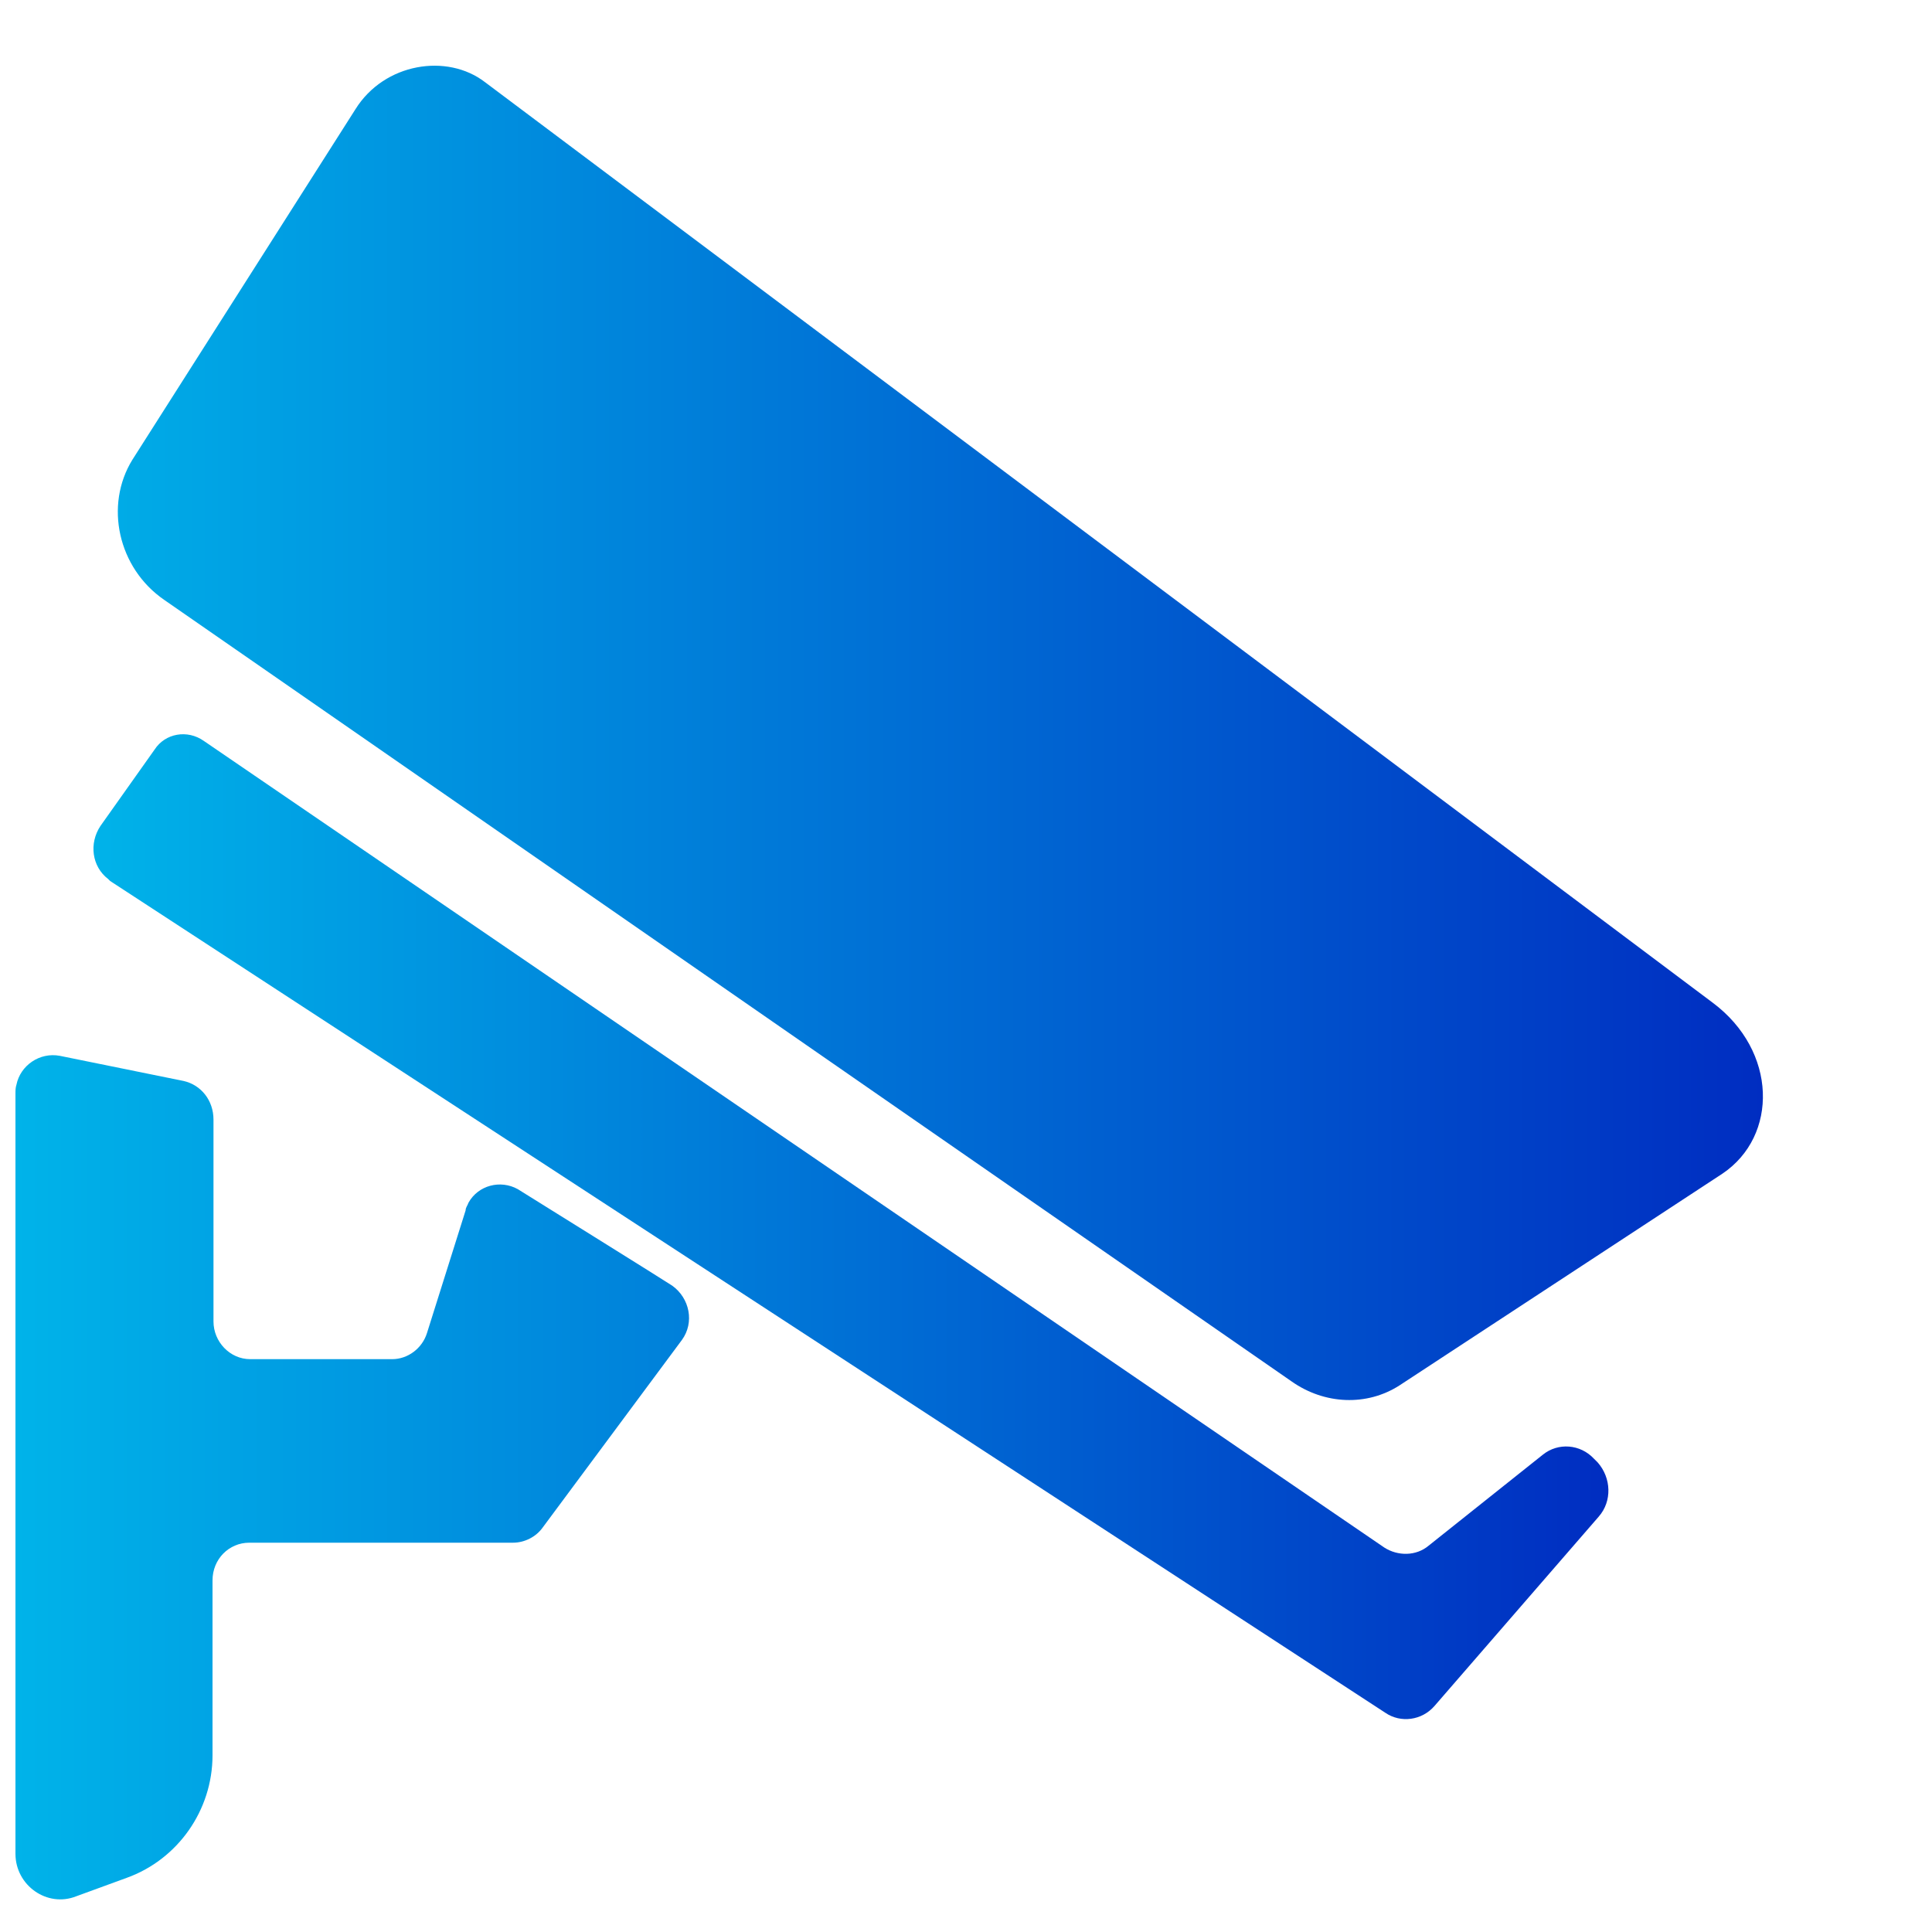 <?xml version="1.0" encoding="utf-8"?>
<!-- Generator: Adobe Illustrator 24.2.3, SVG Export Plug-In . SVG Version: 6.00 Build 0)  -->
<svg version="1.1" id="Layer_1" xmlns="http://www.w3.org/2000/svg" xmlns:xlink="http://www.w3.org/1999/xlink" x="0px" y="0px"
	 viewBox="0 0 200 200" style="enable-background:new 0 0 200 200;" xml:space="preserve">
<style type="text/css">
	.st0{fill:url(#SVGID_1_);}
	.st1{fill:url(#SVGID_2_);}
</style>
<linearGradient id="SVGID_1_" gradientUnits="userSpaceOnUse" x1="1.6" y1="101.712" x2="182.497" y2="101.712">
	<stop  offset="0" style="stop-color:#00B3E9"/>
	<stop  offset="1" style="stop-color:#002DC1"/>
</linearGradient>
<path class="st0" d="M19,111.9l-12.8-2.6c-2.1-0.4-4.1,1-4.5,3c-0.1,0.3-0.1,0.6-0.1,0.9v78.7c0,3.3,3.3,5.6,6.3,4.4l5.2-1.9
	c5.3-1.9,8.9-7,8.9-12.7v-18.1c0-2.2,1.7-3.9,3.8-3.9h27.3c1.2,0,2.4-0.6,3.1-1.6l14.4-19.4c1.3-1.8,0.8-4.3-1-5.6
	c-0.1-0.1-16-10-16-10c-1.8-1-4.1-0.4-5.1,1.4c-0.1,0.3-0.3,0.5-0.3,0.8l-4,12.7c-0.5,1.6-2,2.7-3.6,2.7H25.9
	c-2.1,0-3.8-1.8-3.8-3.9v-20.9C22.1,113.9,20.8,112.3,19,111.9L19,111.9z M133.7,143L17,62.1c-4.8-3.3-6.2-9.8-3.3-14.5l23.1-36.3
	c3-4.8,9.5-5.8,13.4-2.8l127.1,95.3c6.7,5,6.8,13.8,1,17.7l-33.4,21.9C141.5,145.6,137.1,145.4,133.7,143L133.7,143z"/>
<linearGradient id="SVGID_2_" gradientUnits="userSpaceOnUse" x1="9.674" y1="126.985" x2="166.501" y2="126.985">
	<stop  offset="0" style="stop-color:#00B3E9"/>
	<stop  offset="1" style="stop-color:#002DC1"/>
</linearGradient>
<path class="st1" d="M16,77.6l-5.6,7.9c-1.2,1.8-0.9,4.2,0.8,5.5l0.2,0.2l132,86.1c1.6,1.1,3.8,0.8,5.1-0.7l17-19.6
	c1.4-1.6,1.3-4-0.1-5.6L165,151c-1.4-1.5-3.7-1.7-5.3-0.4l-11.8,9.4c-1.3,1.1-3.2,1.1-4.6,0.2L21.1,76.7
	C19.4,75.5,17.1,75.9,16,77.6z"/>
</svg>
